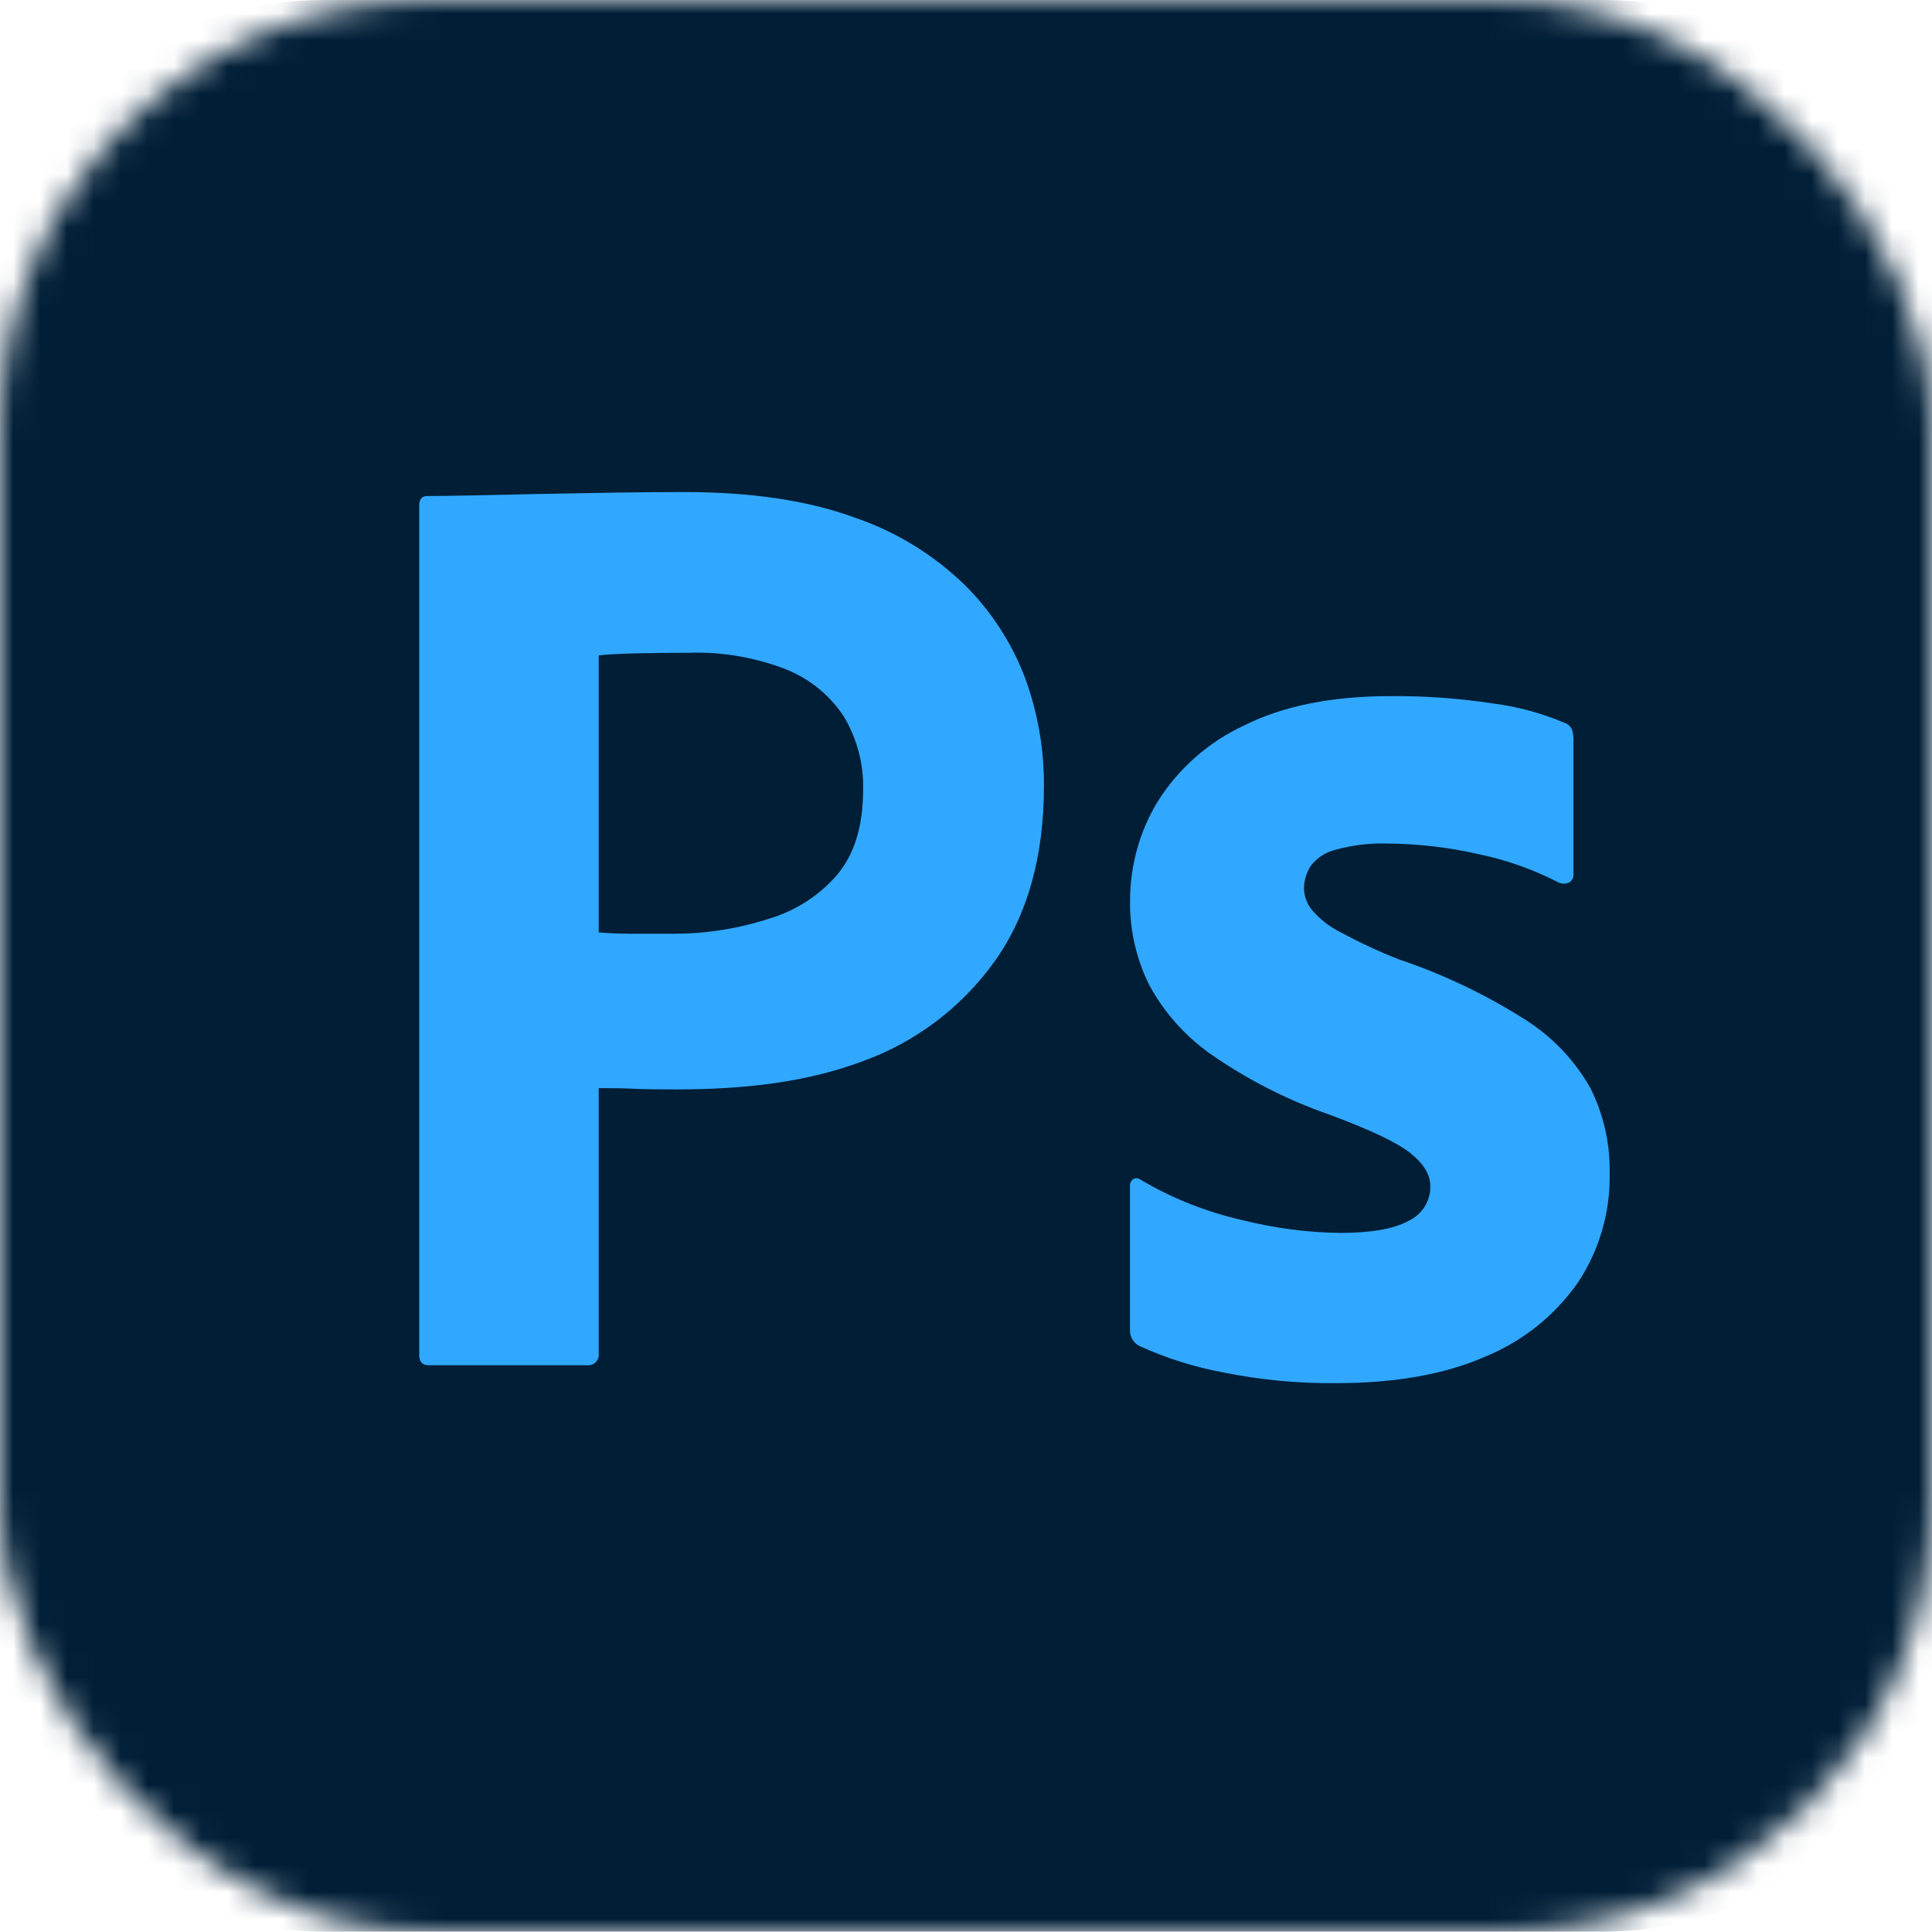 <svg width="72" height="72" viewBox="0 0 72 72" fill="none" xmlns="http://www.w3.org/2000/svg">
<mask id="mask0_42_612" style="mask-type:alpha" maskUnits="userSpaceOnUse" x="0" y="0" width="72" height="72">
<rect width="72" height="72" rx="16" fill="#ADADAD"/>
</mask>
<g mask="url(#mask0_42_612)">
<g clip-path="url(#clip0_42_612)">
<path d="M59.756 0H12.074C4.853 0 -1 5.853 -1 13.074V58.91C-1 66.131 4.853 71.984 12.074 71.984H59.756C66.976 71.984 72.83 66.131 72.83 58.91V13.074C72.83 5.853 66.976 0 59.756 0Z" fill="#001E36"/>
<path d="M15.624 50.481V18.833C15.624 18.602 15.723 18.485 15.923 18.485C16.452 18.485 16.932 18.476 17.658 18.461C18.384 18.445 19.168 18.427 20.011 18.411C20.854 18.396 21.746 18.378 22.684 18.362C23.625 18.347 24.558 18.337 25.483 18.337C27.994 18.337 30.107 18.651 31.824 19.279C33.374 19.802 34.786 20.666 35.958 21.804C36.952 22.792 37.721 23.982 38.213 25.296C38.678 26.573 38.911 27.923 38.905 29.283C38.905 31.925 38.293 34.103 37.072 35.82C35.841 37.542 34.112 38.85 32.119 39.56C30.039 40.336 27.726 40.6 25.185 40.6C24.459 40.6 23.945 40.591 23.65 40.576C23.352 40.56 22.909 40.551 22.312 40.551V50.432C22.343 50.647 22.192 50.847 21.977 50.878C21.94 50.884 21.903 50.884 21.866 50.878H15.969C15.738 50.878 15.621 50.746 15.621 50.481H15.624ZM22.312 24.428V34.749C22.739 34.783 23.136 34.798 23.499 34.798H25.133C26.336 34.795 27.529 34.605 28.674 34.233C29.655 33.94 30.532 33.374 31.199 32.599C31.842 31.839 32.165 30.784 32.165 29.43C32.19 28.474 31.941 27.526 31.448 26.705C30.928 25.911 30.175 25.299 29.295 24.945C28.145 24.499 26.914 24.287 25.68 24.327C24.887 24.327 24.185 24.336 23.576 24.352C22.964 24.37 22.543 24.395 22.312 24.425V24.428Z" fill="#31A8FF"/>
<path d="M58.055 32.873C57.123 32.396 56.132 32.045 55.108 31.833C53.979 31.575 52.825 31.442 51.666 31.436C51.038 31.418 50.413 31.495 49.807 31.658C49.423 31.744 49.081 31.962 48.842 32.276C48.682 32.528 48.596 32.821 48.596 33.119C48.605 33.408 48.709 33.688 48.894 33.913C49.183 34.251 49.537 34.528 49.934 34.731C50.641 35.112 51.367 35.451 52.112 35.746C53.773 36.303 55.363 37.06 56.843 38.001C57.852 38.638 58.685 39.514 59.27 40.551C59.762 41.535 60.008 42.621 59.987 43.72C60.018 45.172 59.602 46.596 58.799 47.805C57.938 49.032 56.744 49.986 55.357 50.555C53.853 51.217 51.998 51.546 49.786 51.546C48.38 51.561 46.977 51.426 45.602 51.149C44.516 50.949 43.461 50.617 42.458 50.158C42.237 50.044 42.102 49.814 42.111 49.565V44.215C42.099 44.107 42.148 44.003 42.234 43.941C42.32 43.892 42.431 43.901 42.508 43.966C43.692 44.664 44.978 45.175 46.322 45.476C47.507 45.772 48.718 45.931 49.937 45.947C51.093 45.947 51.942 45.799 52.487 45.501C52.988 45.27 53.311 44.766 53.305 44.212C53.305 43.784 53.056 43.369 52.564 42.975C52.069 42.578 51.063 42.102 49.543 41.539C47.986 40.997 46.513 40.247 45.159 39.311C44.19 38.638 43.394 37.749 42.831 36.712C42.345 35.737 42.099 34.657 42.114 33.568C42.114 32.258 42.471 30.972 43.154 29.855C43.932 28.625 45.052 27.643 46.374 27.031C47.826 26.305 49.645 25.942 51.822 25.942C53.099 25.933 54.373 26.022 55.637 26.216C56.551 26.333 57.446 26.573 58.292 26.933C58.427 26.973 58.538 27.074 58.59 27.206C58.624 27.326 58.639 27.453 58.639 27.579V32.581C58.646 32.701 58.59 32.811 58.492 32.879C58.356 32.947 58.2 32.947 58.064 32.879L58.055 32.873Z" fill="#31A8FF"/>
</g>
</g>
<defs>
<clipPath id="clip0_42_612">
<rect width="73.83" height="71.984" fill="white" transform="translate(-1)"/>
</clipPath>
</defs>
</svg>
